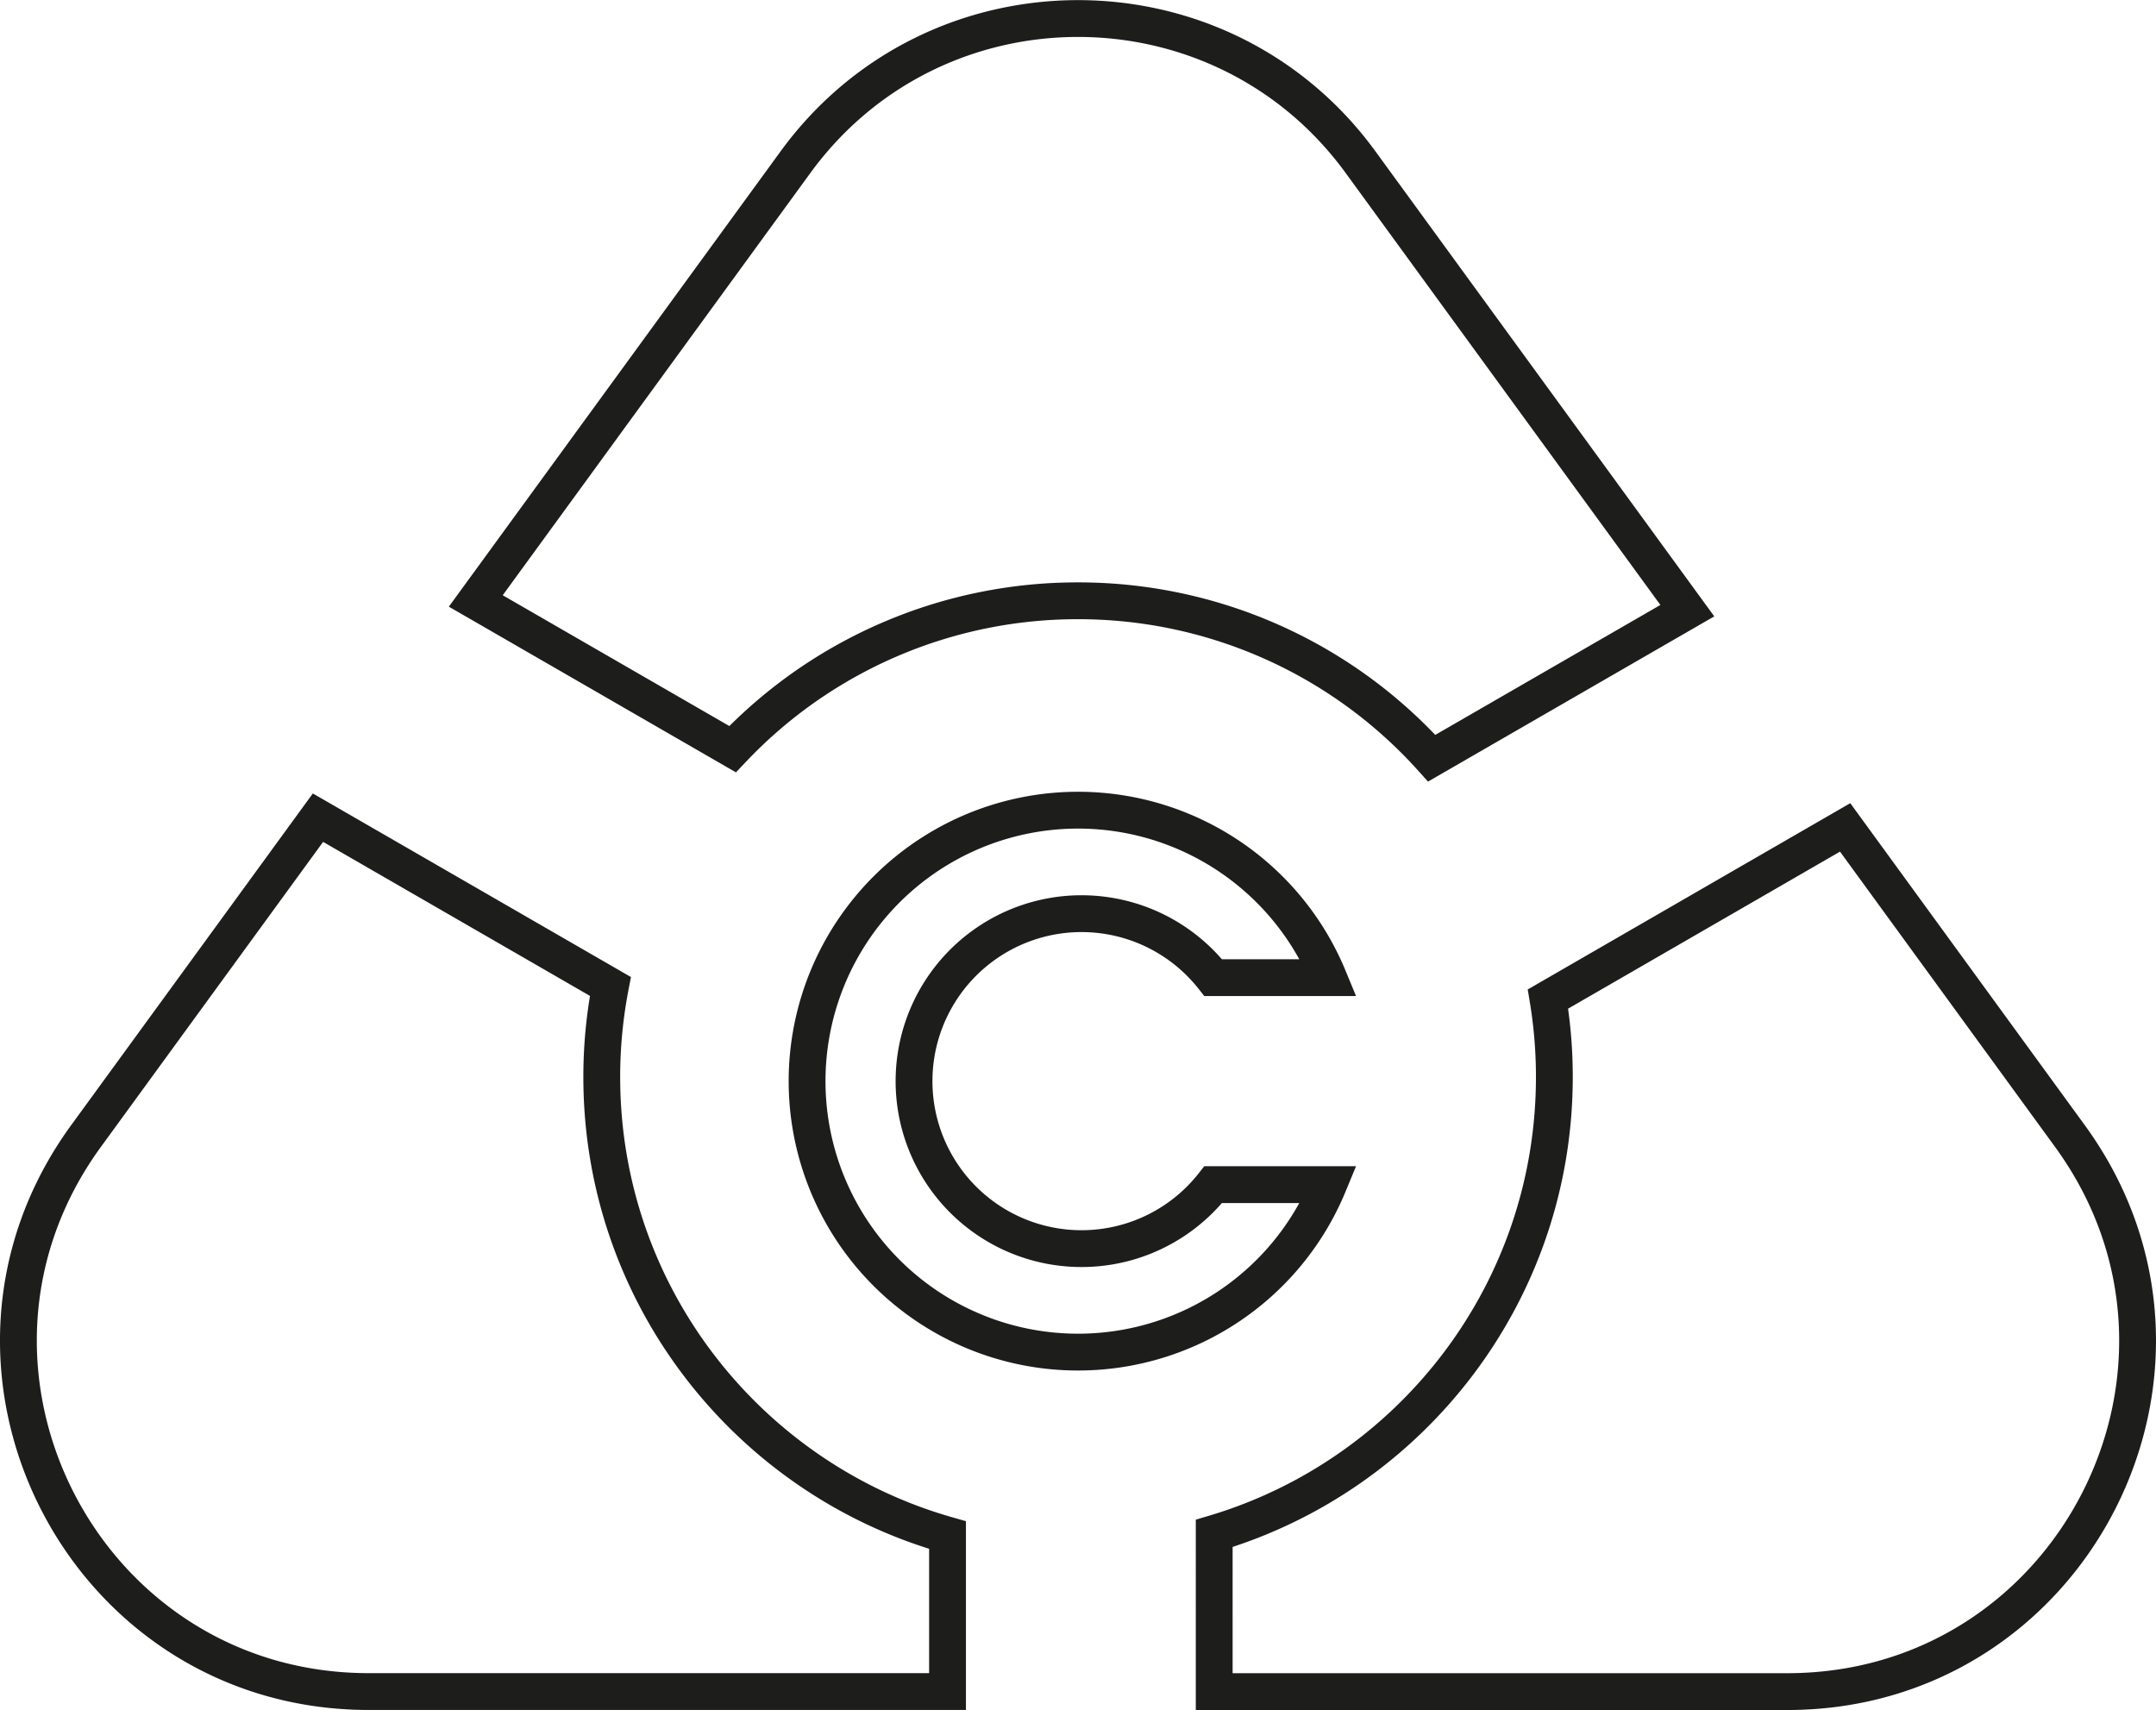 <svg id="Layer_2" data-name="Layer 2" xmlns="http://www.w3.org/2000/svg" viewBox="0 0 936.83 743.1"><defs><style>.cls-1{fill:none;stroke:#1d1d1b;stroke-miterlimit:10;stroke-width:16px;}</style></defs><path class="cls-1" d="M483.3,835.53v68H231.82c-124.25,0-196-141-122.84-241.43L209.74,523.78l127.07,73.34a207.36,207.36,0,0,0-3.75,39.35C333.06,731.1,396.57,810.88,483.3,835.53Z" transform="translate(-71.58 -168.45)"/><path class="cls-1" d="M540,429.53A206.31,206.31,0,0,0,389.9,494L278.32,429.6,417.17,239c60.68-83.33,185-83.33,245.66,0L804.76,433.82,693.7,497.93A206.37,206.37,0,0,0,540,429.53Z" transform="translate(-71.58 -168.45)"/><path class="cls-1" d="M848.18,903.55h-249V834.8c85.49-25.43,147.8-104.61,147.8-198.33a206.75,206.75,0,0,0-2.77-33.89v0L873.33,528,971,662.12C1044.16,762.56,972.43,903.55,848.18,903.55Z" transform="translate(-71.58 -168.45)"/><path class="cls-1" d="M648.85,683.24a117.75,117.75,0,1,1,0-89.94H598.75a72.78,72.78,0,1,0,0,89.94Z" transform="translate(-71.58 -168.45)"/></svg>